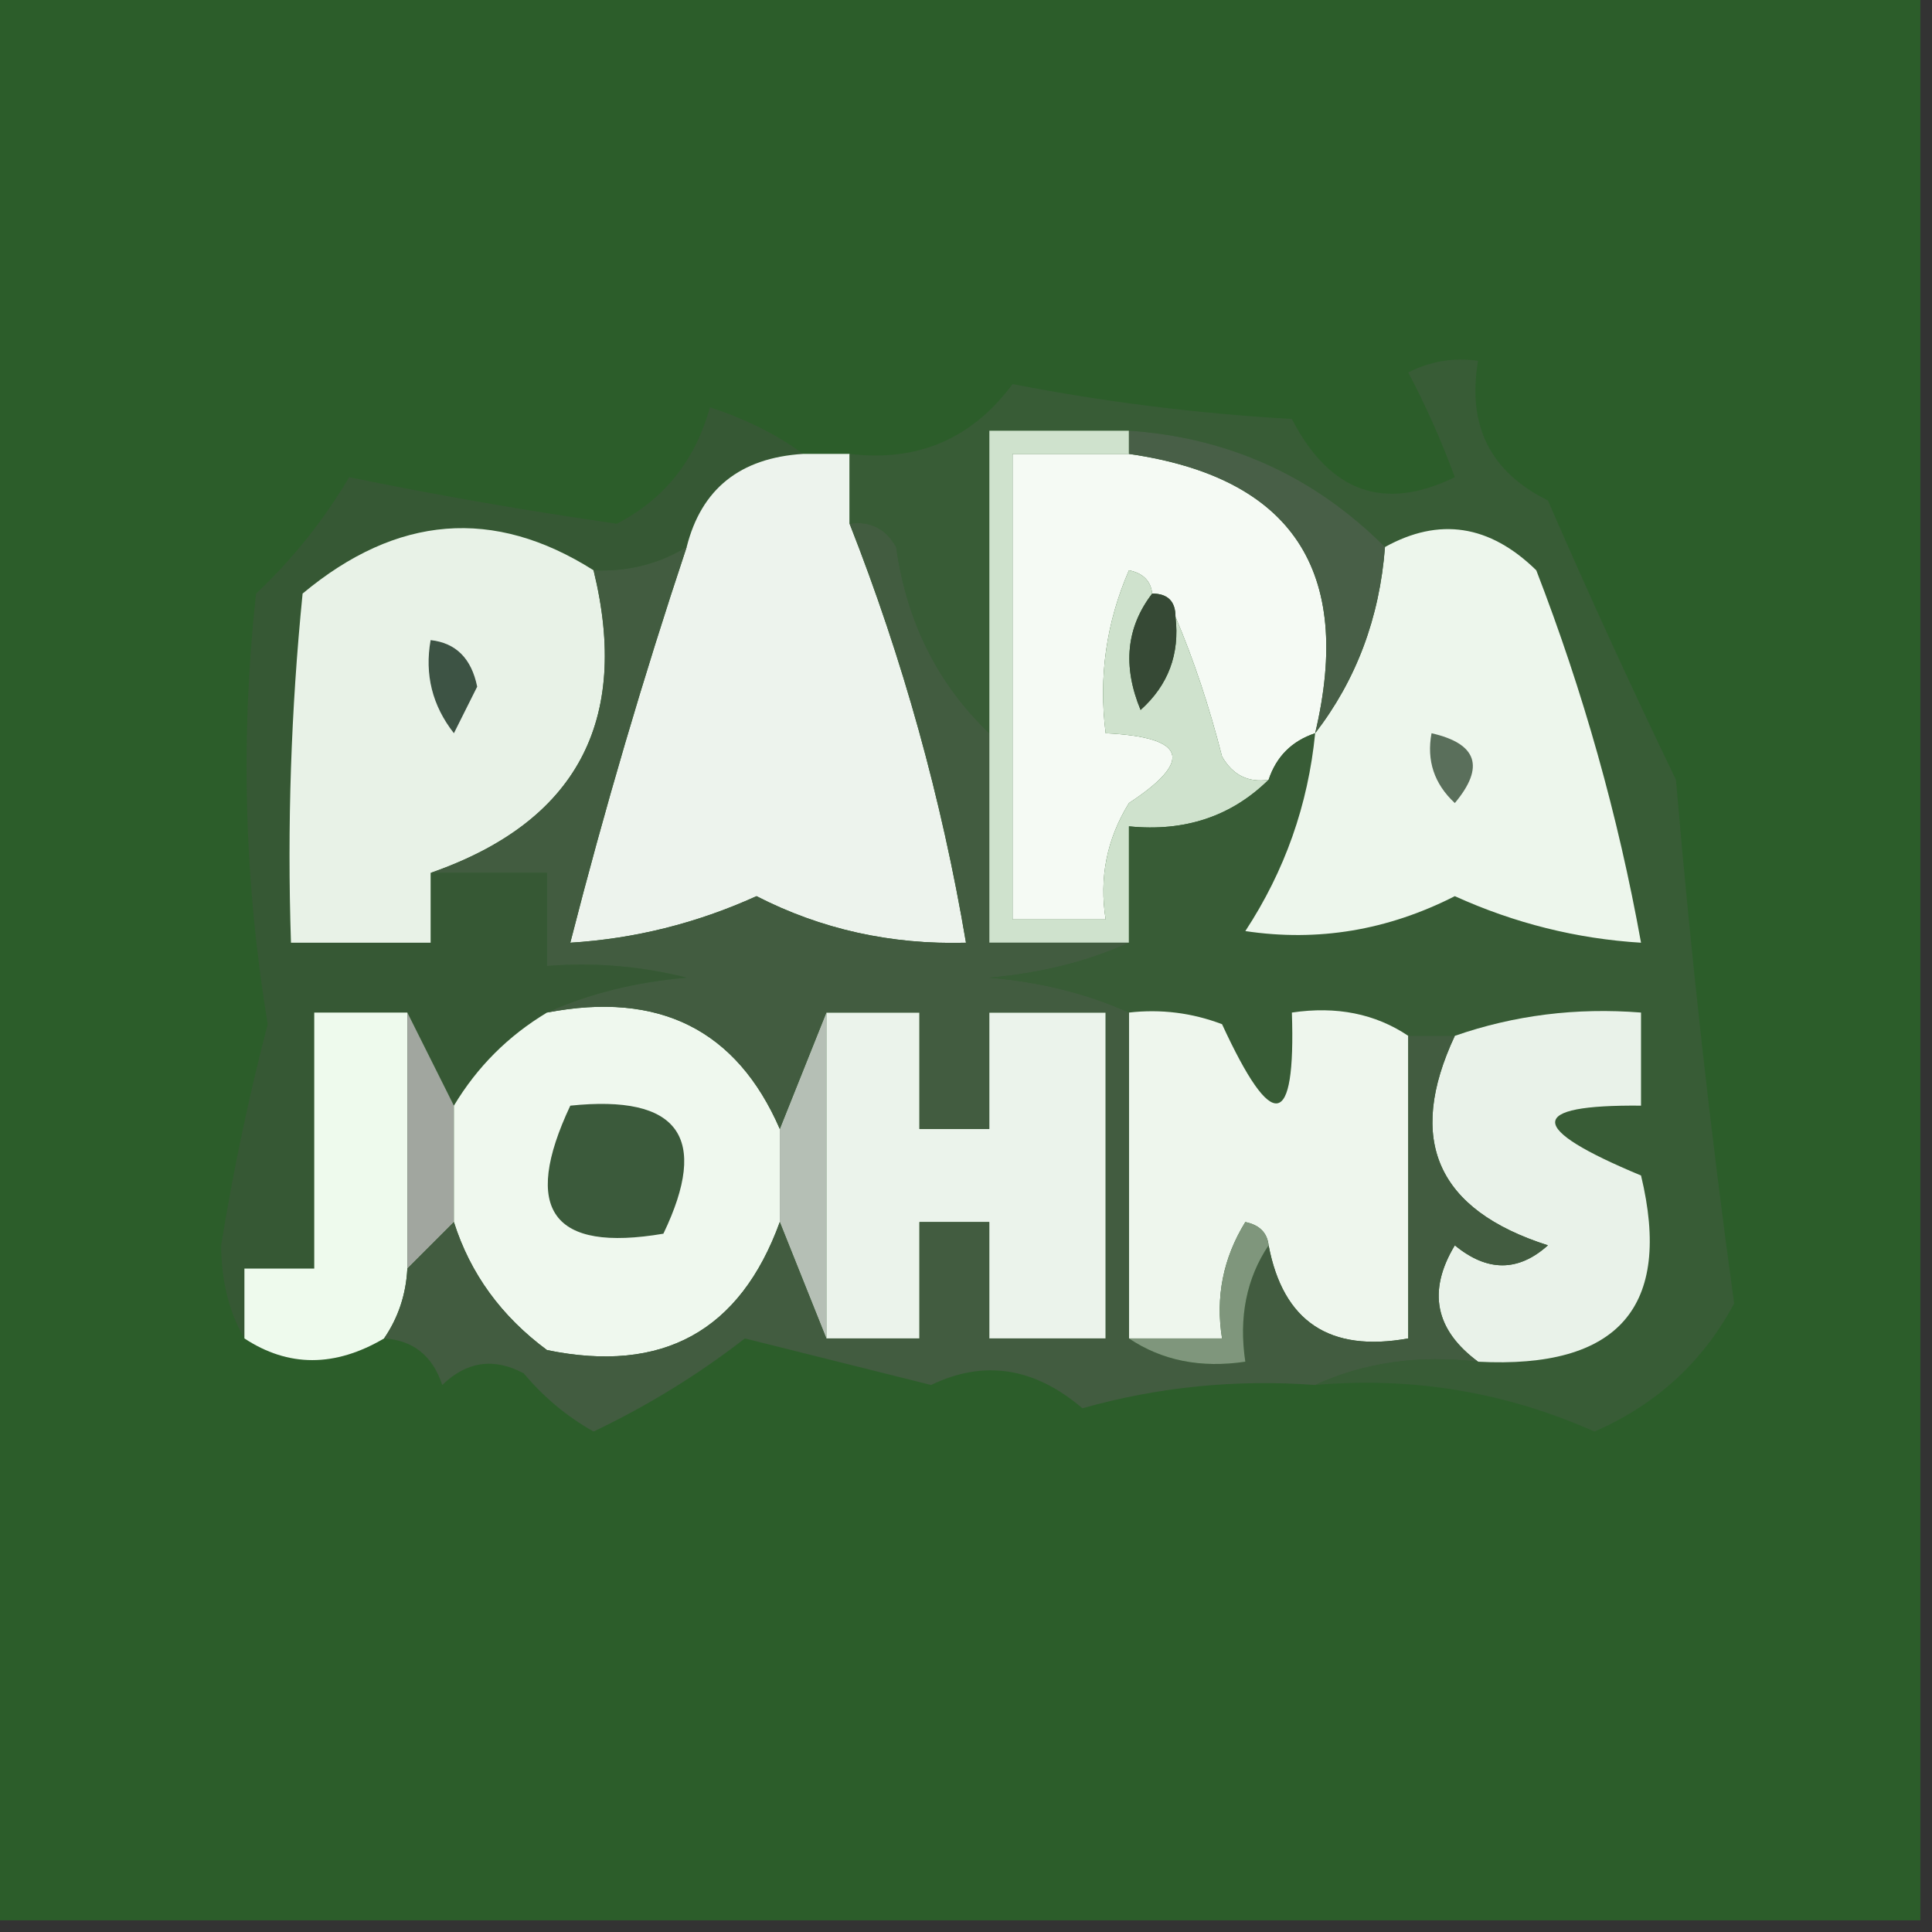 <?xml version="1.0" encoding="UTF-8"?>
<!DOCTYPE svg PUBLIC "-//W3C//DTD SVG 1.1//EN" "http://www.w3.org/Graphics/SVG/1.1/DTD/svg11.dtd">
<svg xmlns="http://www.w3.org/2000/svg" version="1.1" width="83px" height="83px" style="shape-rendering:geometricPrecision; text-rendering:geometricPrecision; image-rendering:optimizeQuality; fill-rule:evenodd; clip-rule:evenodd" xmlns:xlink="http://www.w3.org/1999/xlink">
<rect width="100%" height="100%" fill="#333333" stroke="none"/>
<g><path style="opacity:1" fill="#2c5d2a" d="M -0.5,-0.5 C 27.167,-0.5 54.833,-0.5 82.5,-0.5C 82.5,27.167 82.5,54.833 82.5,82.5C 54.833,82.5 27.167,82.5 -0.5,82.5C -0.5,54.833 -0.5,27.167 -0.5,-0.5 Z"/></g>
<g><path style="opacity:1" fill="#f5faf4" d="M 48.5,19.5 C 55.494,20.509 58.161,24.509 56.5,31.5C 55.5,31.833 54.833,32.5 54.5,33.5C 53.624,33.631 52.957,33.297 52.5,32.5C 51.95,30.343 51.283,28.343 50.5,26.5C 50.5,25.833 50.167,25.5 49.5,25.5C 49.44,24.957 49.107,24.624 48.5,24.5C 47.526,26.743 47.192,29.076 47.5,31.5C 50.957,31.667 51.29,32.667 48.5,34.5C 47.548,36.045 47.215,37.712 47.5,39.5C 46.167,39.5 44.833,39.5 43.5,39.5C 43.5,32.833 43.5,26.167 43.5,19.5C 45.167,19.5 46.833,19.5 48.5,19.5 Z"/></g>
<g><path style="opacity:1" fill="#cfe2cd" d="M 48.5,18.5 C 48.5,18.833 48.5,19.167 48.5,19.5C 46.833,19.5 45.167,19.5 43.5,19.5C 43.5,26.167 43.5,32.833 43.5,39.5C 44.833,39.5 46.167,39.5 47.5,39.5C 47.215,37.712 47.548,36.045 48.5,34.5C 51.29,32.667 50.957,31.667 47.5,31.5C 47.192,29.076 47.526,26.743 48.5,24.5C 49.107,24.624 49.44,24.957 49.5,25.5C 48.387,26.946 48.22,28.613 49,30.5C 50.188,29.437 50.688,28.103 50.5,26.5C 51.283,28.343 51.95,30.343 52.5,32.5C 52.957,33.297 53.624,33.631 54.5,33.5C 52.898,35.074 50.898,35.741 48.5,35.5C 48.5,37.167 48.5,38.833 48.5,40.5C 46.5,40.5 44.5,40.5 42.5,40.5C 42.5,37.5 42.5,34.5 42.5,31.5C 42.5,27.167 42.5,22.833 42.5,18.5C 44.5,18.5 46.5,18.5 48.5,18.5 Z"/></g>
<g><path style="opacity:1" fill="#365834" d="M 34.5,19.5 C 31.796,19.67 30.129,21.003 29.5,23.5C 28.292,24.234 26.959,24.567 25.5,24.5C 21.218,21.788 17.051,22.121 13,25.5C 12.501,30.489 12.334,35.489 12.5,40.5C 14.5,40.5 16.5,40.5 18.5,40.5C 18.5,39.5 18.5,38.5 18.5,37.5C 20.167,37.5 21.833,37.5 23.5,37.5C 23.5,38.833 23.5,40.167 23.5,41.5C 25.527,41.338 27.527,41.505 29.5,42C 27.292,42.191 25.292,42.691 23.5,43.5C 21.833,44.5 20.5,45.833 19.5,47.5C 18.833,46.167 18.167,44.833 17.5,43.5C 16.167,43.5 14.833,43.5 13.5,43.5C 13.5,47.167 13.5,50.833 13.5,54.5C 12.5,54.5 11.5,54.5 10.5,54.5C 10.5,55.5 10.5,56.5 10.5,57.5C 9.844,56.378 9.511,55.045 9.5,53.5C 10.018,50.299 10.685,47.132 11.5,44C 10.49,37.854 10.323,31.687 11,25.5C 12.574,24.016 13.907,22.349 15,20.5C 18.772,21.274 22.605,21.94 26.5,22.5C 28.532,21.449 29.865,19.783 30.5,17.5C 32.026,17.994 33.359,18.661 34.5,19.5 Z"/></g>
<g><path style="opacity:1" fill="#e8f2e7" d="M 25.5,24.5 C 27.09,30.988 24.757,35.322 18.5,37.5C 18.5,38.5 18.5,39.5 18.5,40.5C 16.5,40.5 14.5,40.5 12.5,40.5C 12.334,35.489 12.501,30.489 13,25.5C 17.051,22.121 21.218,21.788 25.5,24.5 Z"/></g>
<g><path style="opacity:1" fill="#3d5344" d="M 18.5,27.5 C 19.586,27.62 20.253,28.287 20.5,29.5C 20.167,30.167 19.833,30.833 19.5,31.5C 18.571,30.311 18.238,28.978 18.5,27.5 Z"/></g>
<g><path style="opacity:1" fill="#edf3ed" d="M 34.5,19.5 C 35.167,19.5 35.833,19.5 36.5,19.5C 36.5,20.5 36.5,21.5 36.5,22.5C 38.788,28.319 40.455,34.319 41.5,40.5C 38.275,40.59 35.275,39.923 32.5,38.5C 29.933,39.664 27.266,40.33 24.5,40.5C 25.968,34.764 27.635,29.097 29.5,23.5C 30.129,21.003 31.796,19.67 34.5,19.5 Z"/></g>
<g><path style="opacity:1" fill="#385c36" d="M 56.5,59.5 C 58.607,58.532 60.941,58.198 63.5,58.5C 69.527,58.817 71.86,56.151 70.5,50.5C 65.581,48.453 65.581,47.453 70.5,47.5C 70.5,46.167 70.5,44.833 70.5,43.5C 67.721,43.279 65.055,43.612 62.5,44.5C 61.833,44.5 61.167,44.5 60.5,44.5C 59.081,43.549 57.415,43.215 55.5,43.5C 55.668,48.532 54.668,48.699 52.5,44C 51.207,43.51 49.873,43.343 48.5,43.5C 46.708,42.691 44.708,42.191 42.5,42C 44.708,41.809 46.708,41.309 48.5,40.5C 48.5,38.833 48.5,37.167 48.5,35.5C 50.898,35.741 52.898,35.074 54.5,33.5C 54.833,32.5 55.5,31.833 56.5,31.5C 56.196,34.579 55.196,37.413 53.5,40C 56.617,40.468 59.617,39.968 62.5,38.5C 65.067,39.664 67.734,40.33 70.5,40.5C 69.516,35.046 68.016,29.713 66,24.5C 63.997,22.542 61.831,22.209 59.5,23.5C 56.461,20.462 52.794,18.796 48.5,18.5C 46.5,18.5 44.5,18.5 42.5,18.5C 42.5,22.833 42.5,27.167 42.5,31.5C 40.283,29.381 38.95,26.715 38.5,23.5C 38.043,22.703 37.376,22.369 36.5,22.5C 36.5,21.5 36.5,20.5 36.5,19.5C 39.421,19.854 41.754,18.854 43.5,16.5C 47.445,17.268 51.445,17.768 55.5,18C 57.129,21.15 59.462,21.983 62.5,20.5C 61.926,18.941 61.26,17.441 60.5,16C 61.448,15.517 62.448,15.351 63.5,15.5C 63.022,18.278 64.022,20.278 66.5,21.5C 68.272,25.576 70.105,29.576 72,33.5C 72.644,41.074 73.477,48.574 74.5,56C 73.152,58.513 71.152,60.347 68.5,61.5C 64.683,59.804 60.683,59.137 56.5,59.5 Z"/></g>
<g><path style="opacity:1" fill="#edf6ec" d="M 56.5,31.5 C 58.267,29.208 59.267,26.542 59.5,23.5C 61.831,22.209 63.997,22.542 66,24.5C 68.016,29.713 69.516,35.046 70.5,40.5C 67.734,40.33 65.067,39.664 62.5,38.5C 59.617,39.968 56.617,40.468 53.5,40C 55.196,37.413 56.196,34.579 56.5,31.5 Z"/></g>
<g><path style="opacity:1" fill="#5a6f5b" d="M 61.5,31.5 C 63.465,31.948 63.798,32.948 62.5,34.5C 61.614,33.675 61.281,32.675 61.5,31.5 Z"/></g>
<g><path style="opacity:1" fill="#364935" d="M 49.5,25.5 C 50.167,25.5 50.5,25.833 50.5,26.5C 50.688,28.103 50.188,29.437 49,30.5C 48.22,28.613 48.387,26.946 49.5,25.5 Z"/></g>
<g><path style="opacity:1" fill="#485f47" d="M 48.5,19.5 C 48.5,19.167 48.5,18.833 48.5,18.5C 52.794,18.796 56.461,20.462 59.5,23.5C 59.267,26.542 58.267,29.208 56.5,31.5C 58.161,24.509 55.494,20.509 48.5,19.5 Z"/></g>
<g><path style="opacity:1" fill="#eef6ed" d="M 48.5,43.5 C 49.873,43.343 51.207,43.51 52.5,44C 54.668,48.699 55.668,48.532 55.5,43.5C 57.415,43.215 59.081,43.549 60.5,44.5C 60.5,48.833 60.5,53.167 60.5,57.5C 57.122,58.109 55.122,56.776 54.5,53.5C 54.44,52.957 54.107,52.624 53.5,52.5C 52.548,54.045 52.215,55.712 52.5,57.5C 51.167,57.5 49.833,57.5 48.5,57.5C 48.5,52.833 48.5,48.167 48.5,43.5 Z"/></g>
<g><path style="opacity:1" fill="#eefaed" d="M 17.5,43.5 C 17.5,47.167 17.5,50.833 17.5,54.5C 17.443,55.609 17.11,56.609 16.5,57.5C 14.389,58.742 12.389,58.742 10.5,57.5C 10.5,56.5 10.5,55.5 10.5,54.5C 11.5,54.5 12.5,54.5 13.5,54.5C 13.5,50.833 13.5,47.167 13.5,43.5C 14.833,43.5 16.167,43.5 17.5,43.5 Z"/></g>
<g><path style="opacity:1" fill="#a1a69f" d="M 17.5,43.5 C 18.167,44.833 18.833,46.167 19.5,47.5C 19.5,49.167 19.5,50.833 19.5,52.5C 18.833,53.167 18.167,53.833 17.5,54.5C 17.5,50.833 17.5,47.167 17.5,43.5 Z"/></g>
<g><path style="opacity:1" fill="#ebf3eb" d="M 35.5,43.5 C 36.833,43.5 38.167,43.5 39.5,43.5C 39.5,45.167 39.5,46.833 39.5,48.5C 40.5,48.5 41.5,48.5 42.5,48.5C 42.5,46.833 42.5,45.167 42.5,43.5C 44.167,43.5 45.833,43.5 47.5,43.5C 47.5,48.167 47.5,52.833 47.5,57.5C 45.833,57.5 44.167,57.5 42.5,57.5C 42.5,55.833 42.5,54.167 42.5,52.5C 41.5,52.5 40.5,52.5 39.5,52.5C 39.5,54.167 39.5,55.833 39.5,57.5C 38.167,57.5 36.833,57.5 35.5,57.5C 35.5,52.833 35.5,48.167 35.5,43.5 Z"/></g>
<g><path style="opacity:1" fill="#e9f2e9" d="M 63.5,58.5 C 61.65,57.134 61.316,55.467 62.5,53.5C 63.891,54.645 65.224,54.645 66.5,53.5C 61.735,51.98 60.401,48.98 62.5,44.5C 65.055,43.612 67.721,43.279 70.5,43.5C 70.5,44.833 70.5,46.167 70.5,47.5C 65.581,47.453 65.581,48.453 70.5,50.5C 71.86,56.151 69.527,58.817 63.5,58.5 Z"/></g>
<g><path style="opacity:1" fill="#eff8ee" d="M 23.5,43.5 C 28.314,42.573 31.648,44.24 33.5,48.5C 33.5,49.833 33.5,51.167 33.5,52.5C 31.797,57.187 28.463,59.02 23.5,58C 21.536,56.549 20.203,54.716 19.5,52.5C 19.5,50.833 19.5,49.167 19.5,47.5C 20.5,45.833 21.833,44.5 23.5,43.5 Z"/></g>
<g><path style="opacity:1" fill="#b5bfb5" d="M 35.5,43.5 C 35.5,48.167 35.5,52.833 35.5,57.5C 34.833,55.833 34.167,54.167 33.5,52.5C 33.5,51.167 33.5,49.833 33.5,48.5C 34.167,46.833 34.833,45.167 35.5,43.5 Z"/></g>
<g><path style="opacity:1" fill="#3b5a3b" d="M 24.5,47.5 C 29.159,47.015 30.492,48.848 28.5,53C 23.728,53.81 22.395,51.977 24.5,47.5 Z"/></g>
<g><path style="opacity:1" fill="#425c40" d="M 36.5,22.5 C 37.376,22.369 38.043,22.703 38.5,23.5C 38.95,26.715 40.283,29.381 42.5,31.5C 42.5,34.5 42.5,37.5 42.5,40.5C 44.5,40.5 46.5,40.5 48.5,40.5C 46.708,41.309 44.708,41.809 42.5,42C 44.708,42.191 46.708,42.691 48.5,43.5C 48.5,48.167 48.5,52.833 48.5,57.5C 49.919,58.451 51.585,58.785 53.5,58.5C 53.215,56.585 53.549,54.919 54.5,53.5C 55.122,56.776 57.122,58.109 60.5,57.5C 60.5,53.167 60.5,48.833 60.5,44.5C 61.167,44.5 61.833,44.5 62.5,44.5C 60.401,48.98 61.735,51.98 66.5,53.5C 65.224,54.645 63.891,54.645 62.5,53.5C 61.316,55.467 61.65,57.134 63.5,58.5C 60.941,58.198 58.607,58.532 56.5,59.5C 53.091,59.249 49.758,59.583 46.5,60.5C 44.435,58.739 42.269,58.405 40,59.5C 37.333,58.833 34.667,58.167 32,57.5C 30.005,59.05 27.838,60.384 25.5,61.5C 24.354,60.855 23.354,60.022 22.5,59C 21.216,58.316 20.049,58.483 19,59.5C 18.583,58.244 17.75,57.577 16.5,57.5C 17.11,56.609 17.443,55.609 17.5,54.5C 18.167,53.833 18.833,53.167 19.5,52.5C 20.203,54.716 21.536,56.549 23.5,58C 28.463,59.02 31.797,57.187 33.5,52.5C 34.167,54.167 34.833,55.833 35.5,57.5C 36.833,57.5 38.167,57.5 39.5,57.5C 39.5,55.833 39.5,54.167 39.5,52.5C 40.5,52.5 41.5,52.5 42.5,52.5C 42.5,54.167 42.5,55.833 42.5,57.5C 44.167,57.5 45.833,57.5 47.5,57.5C 47.5,52.833 47.5,48.167 47.5,43.5C 45.833,43.5 44.167,43.5 42.5,43.5C 42.5,45.167 42.5,46.833 42.5,48.5C 41.5,48.5 40.5,48.5 39.5,48.5C 39.5,46.833 39.5,45.167 39.5,43.5C 38.167,43.5 36.833,43.5 35.5,43.5C 34.833,45.167 34.167,46.833 33.5,48.5C 31.648,44.24 28.314,42.573 23.5,43.5C 25.292,42.691 27.292,42.191 29.5,42C 27.527,41.505 25.527,41.338 23.5,41.5C 23.5,40.167 23.5,38.833 23.5,37.5C 21.833,37.5 20.167,37.5 18.5,37.5C 24.757,35.322 27.09,30.988 25.5,24.5C 26.959,24.567 28.292,24.234 29.5,23.5C 27.635,29.097 25.968,34.764 24.5,40.5C 27.266,40.33 29.933,39.664 32.5,38.5C 35.275,39.923 38.275,40.59 41.5,40.5C 40.455,34.319 38.788,28.319 36.5,22.5 Z"/></g>
<g><path style="opacity:1" fill="#7f967c" d="M 54.5,53.5 C 53.549,54.919 53.215,56.585 53.5,58.5C 51.585,58.785 49.919,58.451 48.5,57.5C 49.833,57.5 51.167,57.5 52.5,57.5C 52.215,55.712 52.548,54.045 53.5,52.5C 54.107,52.624 54.44,52.957 54.5,53.5 Z"/></g>
</svg>
